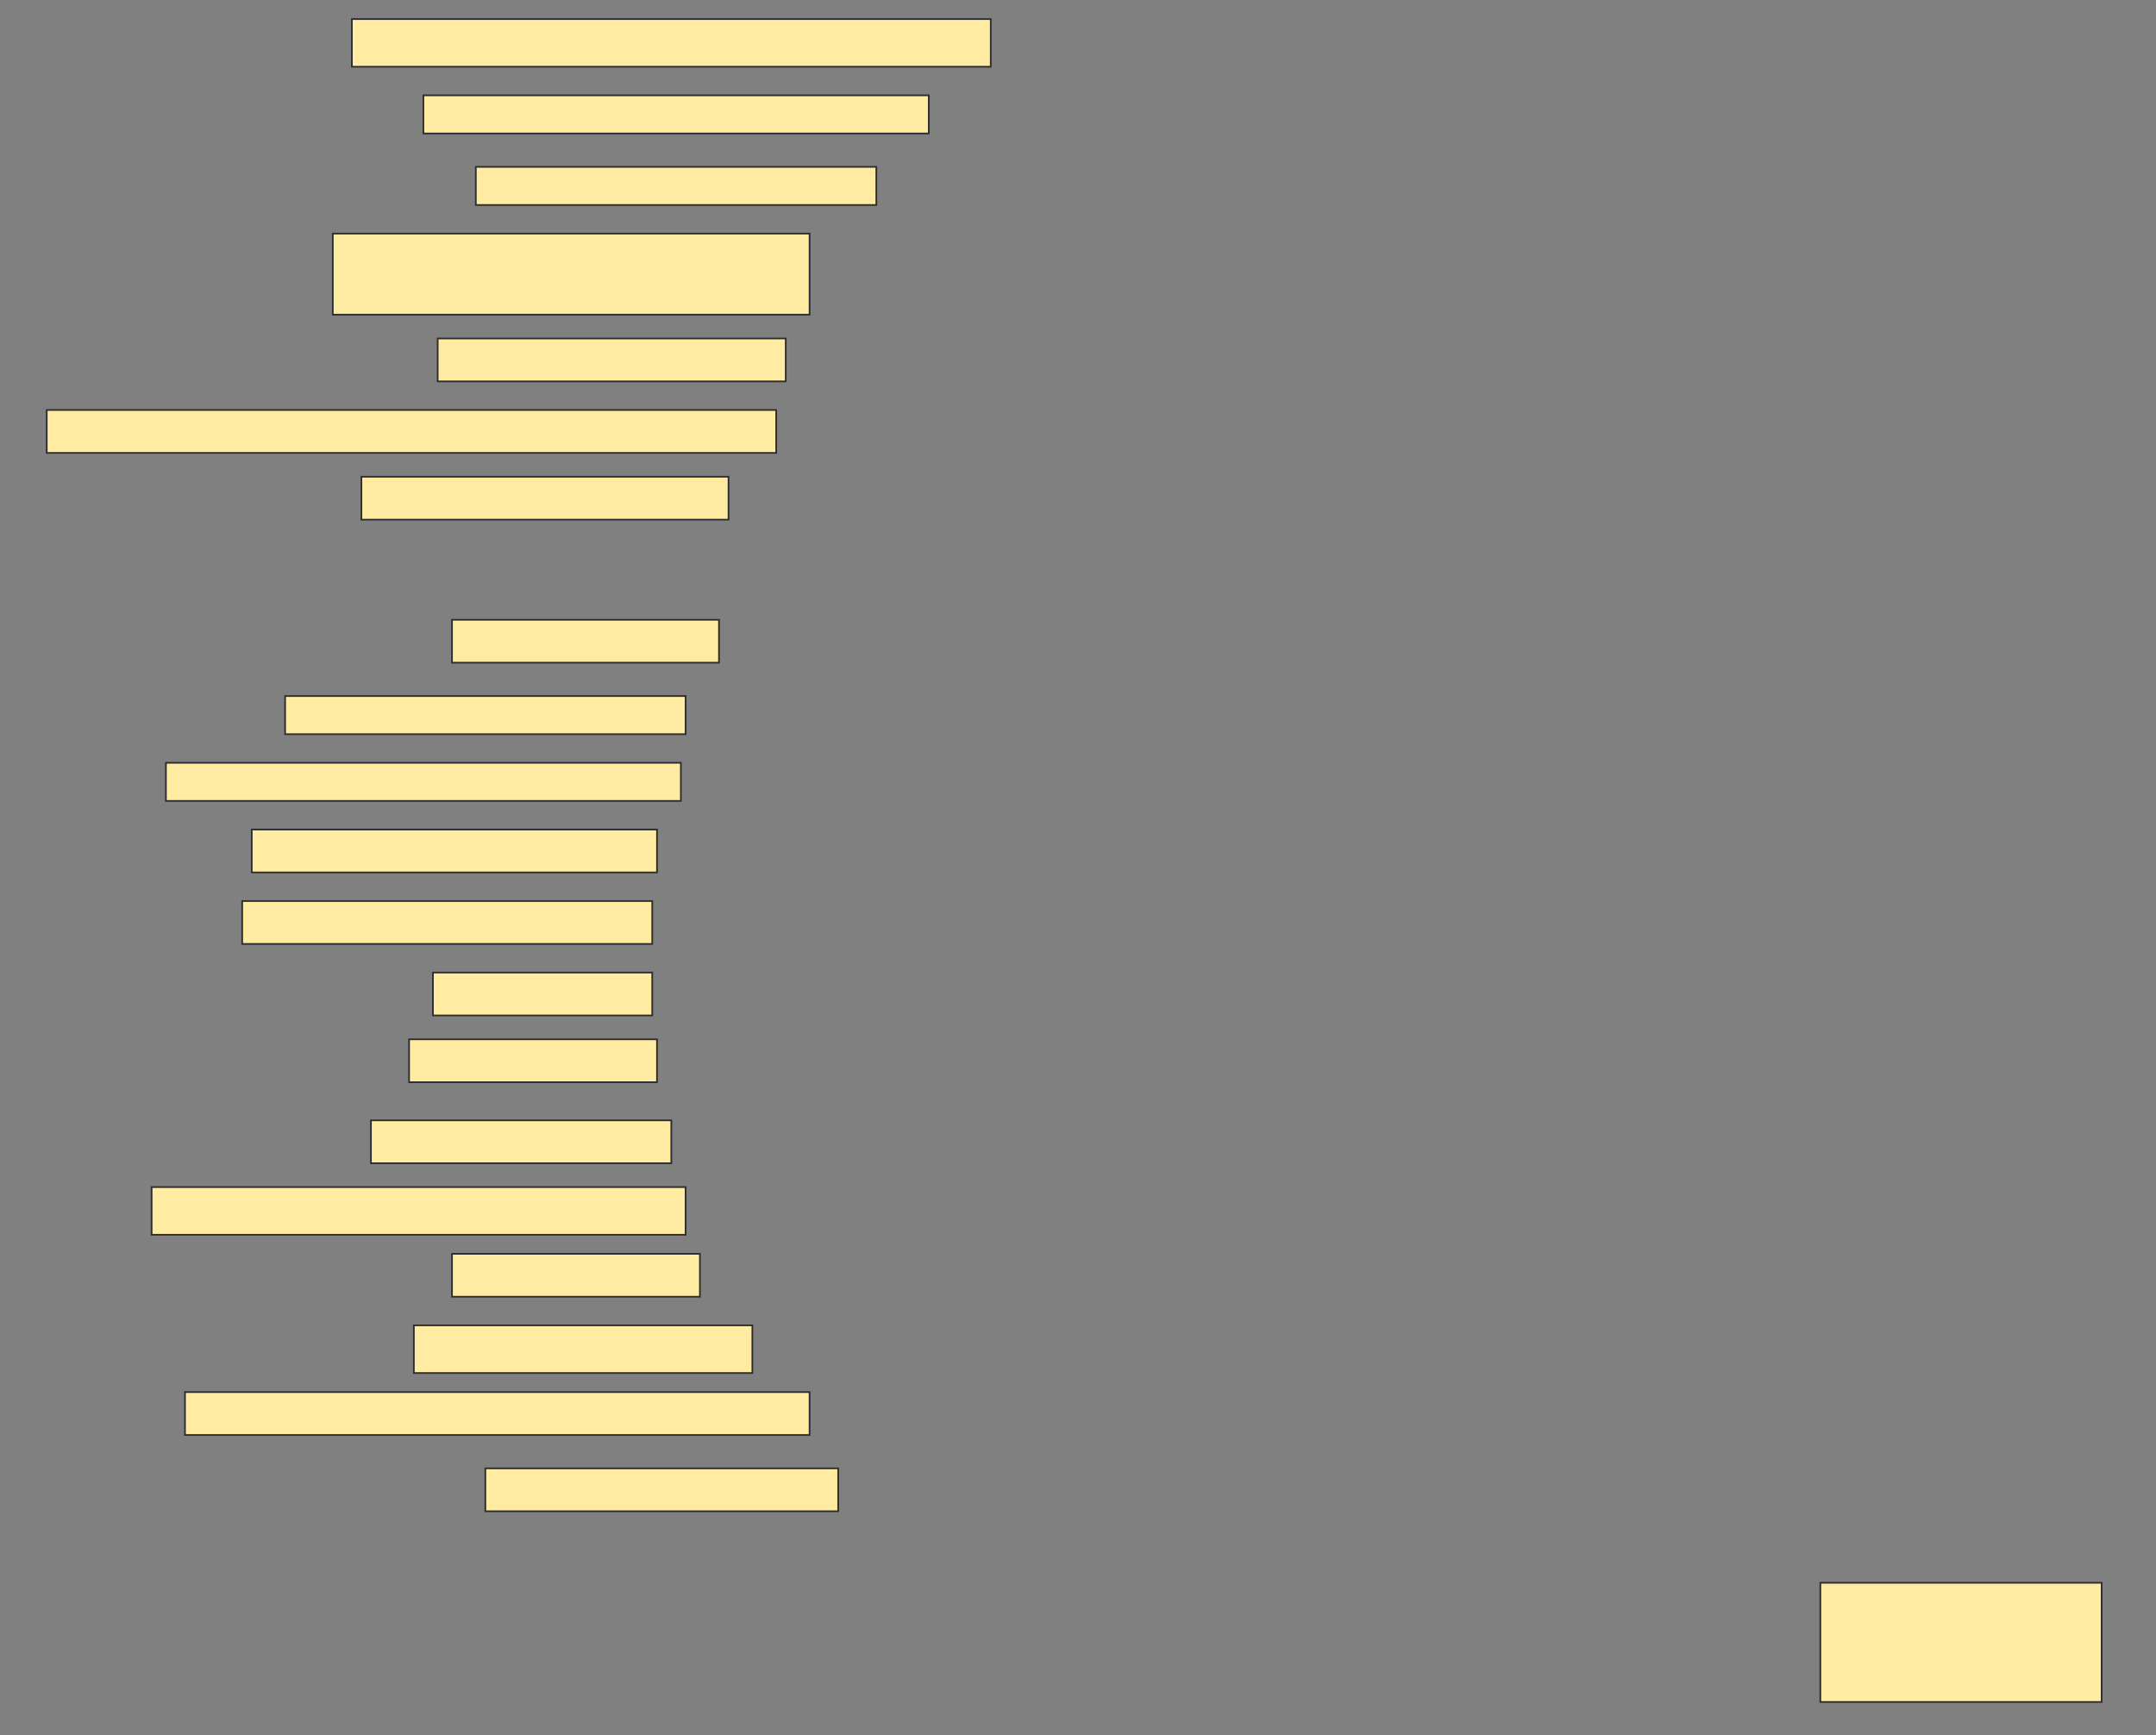 <svg height="1040" width="1292" xmlns="http://www.w3.org/2000/svg">
 <rect width="100%" height="100%" fill="#808080" stroke="none"/>
 <!-- Created with Image Occlusion Enhanced -->
 <g>
  <title>Labels</title>
 </g>
 <g>
  <title>Masks</title>
  <rect fill="#FFEBA2" height="28.571" id="6910c7f9589a4c4bac68a389d59e8fe6-ao-1" stroke="#2D2D2D" width="382.857" x="210.857" y="11.429"/>
  <rect fill="#FFEBA2" height="22.857" id="6910c7f9589a4c4bac68a389d59e8fe6-ao-2" stroke="#2D2D2D" width="302.857" x="253.714" y="57.143"/>
  <rect fill="#FFEBA2" height="22.857" id="6910c7f9589a4c4bac68a389d59e8fe6-ao-3" stroke="#2D2D2D" width="240" x="285.143" y="100"/>
  <rect fill="#FFEBA2" height="48.571" id="6910c7f9589a4c4bac68a389d59e8fe6-ao-4" stroke="#2D2D2D" width="285.714" x="199.429" y="140"/>
  <rect fill="#FFEBA2" height="25.714" id="6910c7f9589a4c4bac68a389d59e8fe6-ao-5" stroke="#2D2D2D" width="208.571" x="262.286" y="202.857"/>
  <rect fill="#FFEBA2" height="25.714" id="6910c7f9589a4c4bac68a389d59e8fe6-ao-6" stroke="#2D2D2D" width="437.143" x="28" y="245.714"/>
  <rect fill="#FFEBA2" height="25.714" id="6910c7f9589a4c4bac68a389d59e8fe6-ao-7" stroke="#2D2D2D" width="220" x="216.571" y="285.714"/>
  
  <rect fill="#FFEBA2" height="25.714" id="6910c7f9589a4c4bac68a389d59e8fe6-ao-9" stroke="#2D2D2D" width="160" x="270.857" y="371.429"/>
  <rect fill="#FFEBA2" height="22.857" id="6910c7f9589a4c4bac68a389d59e8fe6-ao-10" stroke="#2D2D2D" width="240" x="170.857" y="417.143"/>
  <rect fill="#FFEBA2" height="22.857" id="6910c7f9589a4c4bac68a389d59e8fe6-ao-11" stroke="#2D2D2D" width="308.571" x="99.429" y="457.143"/>
  <rect fill="#FFEBA2" height="25.714" id="6910c7f9589a4c4bac68a389d59e8fe6-ao-12" stroke="#2D2D2D" width="242.857" x="150.857" y="497.143"/>
  <rect fill="#FFEBA2" height="25.714" id="6910c7f9589a4c4bac68a389d59e8fe6-ao-13" stroke="#2D2D2D" width="245.714" x="145.143" y="540"/>
  <rect fill="#FFEBA2" height="25.714" id="6910c7f9589a4c4bac68a389d59e8fe6-ao-14" stroke="#2D2D2D" width="131.429" x="259.429" y="582.857"/>
  <rect fill="#FFEBA2" height="25.714" id="6910c7f9589a4c4bac68a389d59e8fe6-ao-15" stroke="#2D2D2D" width="148.571" x="245.143" y="622.857"/>
  <rect fill="#FFEBA2" height="25.714" id="6910c7f9589a4c4bac68a389d59e8fe6-ao-16" stroke="#2D2D2D" width="180" x="222.286" y="671.429"/>
  <rect fill="#FFEBA2" height="28.571" id="6910c7f9589a4c4bac68a389d59e8fe6-ao-17" stroke="#2D2D2D" width="320" x="90.857" y="711.429"/>
  <rect fill="#FFEBA2" height="25.714" id="6910c7f9589a4c4bac68a389d59e8fe6-ao-18" stroke="#2D2D2D" width="148.571" x="270.857" y="751.429"/>
  <rect fill="#FFEBA2" height="28.571" id="6910c7f9589a4c4bac68a389d59e8fe6-ao-19" stroke="#2D2D2D" width="202.857" x="248" y="794.286"/>
  <rect fill="#FFEBA2" height="25.714" id="6910c7f9589a4c4bac68a389d59e8fe6-ao-20" stroke="#2D2D2D" width="374.286" x="110.857" y="834.286"/>
  <rect fill="#FFEBA2" height="25.714" id="6910c7f9589a4c4bac68a389d59e8fe6-ao-21" stroke="#2D2D2D" width="211.429" x="290.857" y="880"/>
  <rect fill="#FFEBA2" height="71.429" id="6910c7f9589a4c4bac68a389d59e8fe6-ao-22" stroke="#2D2D2D" width="168.571" x="1090.857" y="948.571"/>
 </g>
</svg>